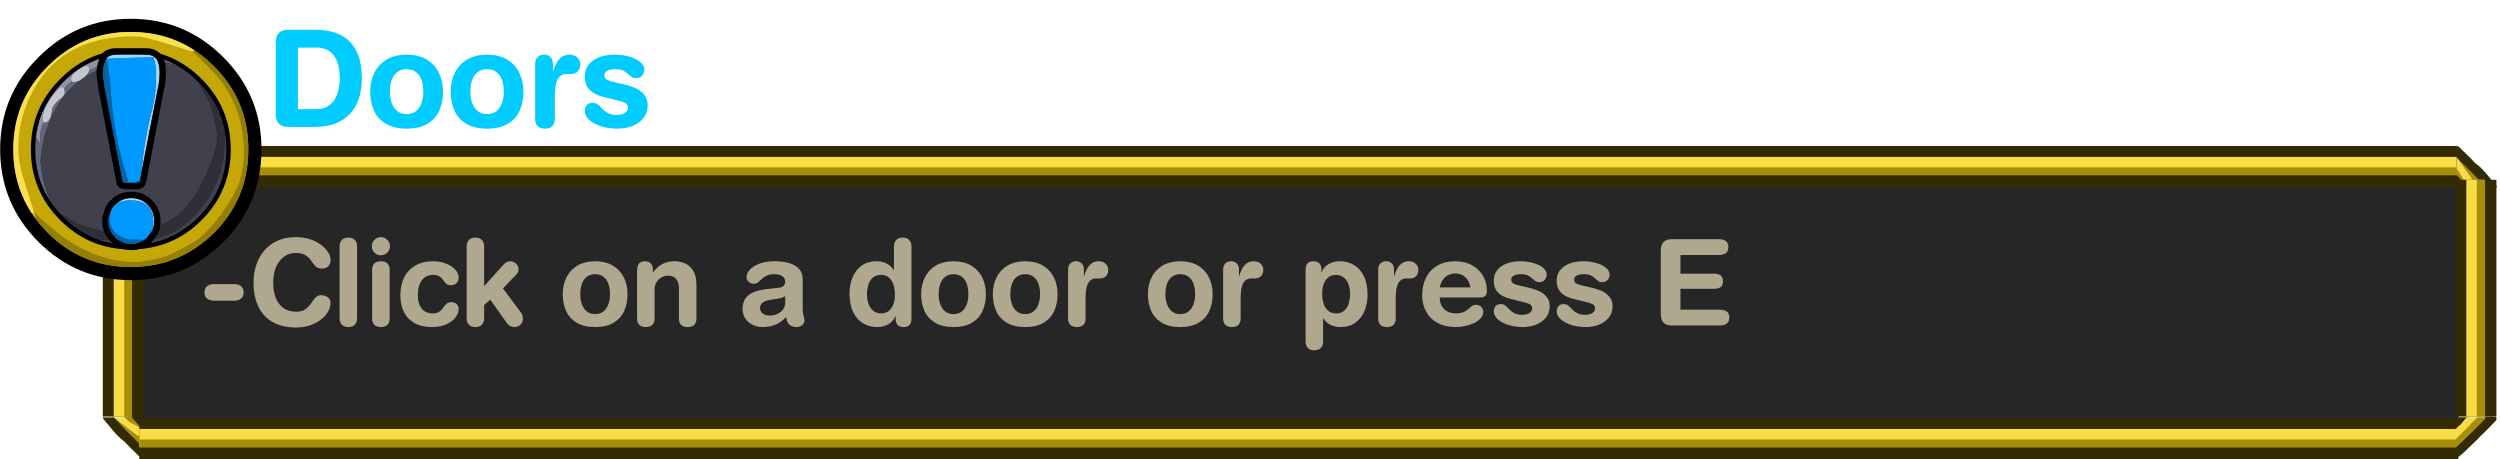 <?xml version="1.0" encoding="UTF-8" standalone="no"?>
<svg xmlns:ffdec="https://www.free-decompiler.com/flash" xmlns:xlink="http://www.w3.org/1999/xlink" ffdec:objectType="frame" height="62.75px" width="341.8px" xmlns="http://www.w3.org/2000/svg">
  <g transform="matrix(1.0, 0.0, 0.0, 1.0, 140.85, 126.4)">
    <use ffdec:characterId="965" height="42.8" transform="matrix(1.0, 0.0, 0.0, 1.0, -126.85, -106.45)" width="327.4" xlink:href="#sprite0"/>
    <clipPath id="clipPath0" transform="matrix(0.69, 0.0, 0.0, 1.0, -117.15, -84.75)">
      <use ffdec:characterId="744" height="24.0" transform="matrix(1.0, 0.0, 0.0, 1.0, 0.0, -12.0)" width="310.95" xlink:href="#shape6"/>
    </clipPath>
    <g clip-path="url(#clipPath0)">
      <use ffdec:characterId="969" height="22.85" transform="matrix(1.0, 0.0, 0.0, 1.0, -113.55, -97.3)" width="314.5" xlink:href="#sprite8"/>
    </g>
    <use ffdec:characterId="967" height="25.45" transform="matrix(1.0, 0.0, 0.0, 1.0, -104.55, -126.4)" width="267.05" xlink:href="#sprite9"/>
    <use ffdec:characterId="743" height="59.55" transform="matrix(0.6, 0.0, 0.0, 0.6, -140.83, -123.83)" width="59.55" xlink:href="#sprite10"/>
  </g>
  <defs>
    <g id="sprite0" transform="matrix(1.0, 0.0, 0.0, 1.0, 160.0, 41.4)">
      <use ffdec:characterId="724" height="128.15" transform="matrix(0.498, 0.0, 0.0, 0.269, -156.55, -37.8)" width="639.95" xlink:href="#sprite1"/>
      <use ffdec:characterId="726" height="8.7" transform="matrix(0.655, 0.0, 0.0, 0.655, -159.999, -41.411)" width="8.6" xlink:href="#sprite2"/>
      <use ffdec:characterId="728" height="8.7" transform="matrix(0.655, 0.0, 0.0, 0.655, 161.667, -41.368)" width="8.75" xlink:href="#sprite3"/>
      <use ffdec:characterId="730" height="4.5" transform="matrix(1.527, 0.0, 0.0, 1.246, -155.0, -41.395)" width="207.5" xlink:href="#sprite4"/>
      <use ffdec:characterId="732" height="8.8" transform="matrix(0.0, -0.655, 0.655, 0.0, -159.961, 1.349)" width="8.75" xlink:href="#sprite5"/>
      <use ffdec:characterId="730" height="4.5" transform="matrix(1.528, 0.0, 0.0, 1.246, -154.95, -4.195)" width="207.5" xlink:href="#sprite4"/>
      <use ffdec:characterId="730" height="4.5" transform="matrix(0.0, -0.156, 1.246, 0.0, -159.945, -4.4)" width="207.5" xlink:href="#sprite4"/>
      <use ffdec:characterId="734" height="8.85" transform="matrix(0.655, 0.0, 0.0, 0.655, 161.649, -4.399)" width="8.65" xlink:href="#sprite6"/>
      <use ffdec:characterId="730" height="4.5" transform="matrix(0.0, -0.156, 1.246, 0.0, 161.705, -4.4)" width="207.5" xlink:href="#sprite4"/>
    </g>
    <g id="sprite1" transform="matrix(1.0, 0.0, 0.0, 1.0, 0.0, 0.0)">
      <use ffdec:characterId="723" height="128.15" transform="matrix(1.0, 0.0, 0.0, 1.0, 0.0, 0.0)" width="639.95" xlink:href="#shape0"/>
    </g>
    <g id="shape0" transform="matrix(1.0, 0.0, 0.0, 1.0, 0.0, 0.0)">
      <path d="M63.5 0.0 L639.95 0.0 639.95 128.15 0.0 128.15 0.0 0.0 30.0 0.0 30.0 44.0 63.5 44.0 63.5 0.0 63.5 44.0 30.0 44.0 30.0 0.0 63.5 0.0" fill="#1b1b1b" fill-opacity="0.949" fill-rule="evenodd" stroke="none"/>
    </g>
    <g id="sprite2" transform="matrix(1.0, 0.0, 0.0, 1.0, 4.5, 4.9)">
      <use ffdec:characterId="725" height="8.7" transform="matrix(1.0, 0.0, 0.0, 1.0, -4.5, -4.9)" width="8.6" xlink:href="#shape1"/>
    </g>
    <g id="shape1" transform="matrix(1.0, 0.0, 0.0, 1.0, 4.5, 4.9)">
      <path d="M4.1 -0.4 L4.1 1.15 4.05 1.2 3.7 1.5 1.75 3.35 1.6 3.55 1.55 3.65 1.4 3.8 -0.15 3.8 0.05 3.65 0.0 3.55 1.2 2.15 1.7 1.65 1.75 1.6 2.0 1.4 2.7 0.7 2.8 0.6 3.55 -0.05 4.05 -0.4 4.05 -0.35 4.1 -0.4" fill="#a68e06" fill-rule="evenodd" stroke="none"/>
      <path d="M4.1 -2.6 L4.1 -0.4 4.05 -0.35 4.05 -0.4 3.55 -0.05 2.8 0.6 2.7 0.7 2.0 1.4 1.75 1.6 1.7 1.65 1.2 2.15 0.0 3.55 0.05 3.65 -0.15 3.8 -2.1 3.8 -2.25 3.65 -2.2 3.6 -2.15 3.55 -2.1 3.5 -2.05 3.45 1.5 -0.1 3.15 -1.65 4.1 -2.6" fill="#f8dd45" fill-rule="evenodd" stroke="none"/>
      <path d="M-2.25 3.65 L-2.35 3.8 -2.9 3.8 -2.85 3.75 -3.0 3.7 -3.7 3.7 -4.0 3.6 -4.25 3.7 -4.4 3.75 -4.5 3.75 -4.5 3.35 -4.45 3.35 -4.5 3.3 -4.35 3.1 -4.35 3.05 -2.2 0.85 -0.9 -0.4 -0.8 -0.55 Q0.1 -1.8 2.2 -3.45 L3.75 -4.75 3.8 -4.75 3.8 -4.8 3.85 -4.8 3.9 -4.85 3.9 -4.8 4.05 -4.9 4.1 -4.75 4.1 -2.6 3.15 -1.65 1.5 -0.1 -2.05 3.45 -2.1 3.5 -2.15 3.55 -2.2 3.6 -2.25 3.65 M4.1 1.15 L4.1 3.7 3.95 3.75 3.0 3.8 1.55 3.8 1.55 3.7 1.55 3.65 1.6 3.55 1.75 3.35 3.7 1.5 4.05 1.2 4.1 1.15" fill="#332c02" fill-rule="evenodd" stroke="none"/>
    </g>
    <g id="sprite3" transform="matrix(1.0, 0.0, 0.0, 1.0, 4.4, 4.3)">
      <use ffdec:characterId="727" height="8.7" transform="matrix(1.0, 0.0, 0.0, 1.0, -4.4, -4.3)" width="8.75" xlink:href="#shape2"/>
    </g>
    <g id="shape2" transform="matrix(1.0, 0.0, 0.0, 1.0, 4.4, 4.3)">
      <path d="M-4.35 0.2 L-4.35 -1.9 -4.2 -2.05 -4.15 -2.0 -4.1 -1.95 -4.1 -1.9 -4.05 -1.9 -1.95 1.05 -1.0 2.45 Q-0.25 3.25 0.35 4.3 L0.4 4.3 0.3 4.4 0.25 4.4 0.1 4.3 -1.7 4.3 -1.75 4.25 -1.85 4.25 -2.1 3.6 -2.9 2.2 -3.85 0.65 -4.25 0.2 -4.35 0.2" fill="#f8dd45" fill-rule="evenodd" stroke="none"/>
      <path d="M-4.15 -2.0 L-4.25 -2.15 -4.2 -2.2 -0.9 0.95 2.15 4.25 2.15 4.3 0.4 4.3 0.35 4.3 Q-0.25 3.25 -1.0 2.45 L-1.95 1.05 -4.05 -1.9 -4.1 -1.9 -4.1 -1.95 -4.15 -2.0 M-1.85 4.25 L-3.45 2.65 -4.1 1.95 -4.15 2.0 -4.25 2.0 -4.3 1.9 -4.35 1.6 -4.35 1.55 -4.4 0.95 -4.35 0.2 -4.25 0.2 -3.85 0.65 -2.9 2.2 -2.1 3.6 -1.85 4.25" fill="#a68e06" fill-rule="evenodd" stroke="none"/>
      <path d="M-3.9 -4.25 L-3.85 -4.3 -3.65 -4.15 -3.6 -4.15 -1.4 -2.0 -0.15 -0.7 0.0 -0.6 Q1.25 0.3 2.9 2.4 L4.2 3.95 4.2 4.0 4.25 4.0 4.25 4.05 4.3 4.1 4.25 4.1 4.35 4.25 4.2 4.3 2.05 4.3 1.1 3.35 -0.45 1.7 -4.0 -1.85 -4.05 -1.9 -4.1 -1.95 -4.15 -2.0 -4.2 -2.05 -4.35 -2.15 -4.35 -2.7 -4.3 -2.65 -4.25 -2.8 -4.25 -3.5 -4.15 -3.8 -4.25 -4.05 -4.3 -4.2 -4.3 -4.3 -3.9 -4.3 -3.9 -4.25 M-4.1 1.8 L-3.9 1.95 -2.05 3.9 -1.75 4.25 -1.7 4.3 -4.25 4.3 -4.3 4.15 Q-4.15 3.6 -4.35 3.2 L-4.35 1.75 -4.25 1.75 -4.2 1.75 -4.1 1.8" fill="#332c02" fill-rule="evenodd" stroke="none"/>
    </g>
    <g id="sprite4" transform="matrix(1.0, 0.0, 0.0, 1.0, 0.0, 1.2)">
      <use ffdec:characterId="729" height="4.5" transform="matrix(1.0, 0.0, 0.0, 1.0, 0.0, -1.2)" width="207.5" xlink:href="#shape3"/>
    </g>
    <g id="shape3" transform="matrix(1.0, 0.0, 0.0, 1.0, 0.0, 1.2)">
      <path d="M55.0 3.3 L0.0 3.3 0.0 -1.2 55.0 -1.2 55.0 3.3 55.0 -1.2 207.5 -1.2 207.5 3.3 55.0 3.3" fill="#332c02" fill-rule="evenodd" stroke="none"/>
      <path d="M55.0 0.0 L207.5 0.0 207.5 2.0 55.0 2.0 55.0 0.0 55.0 2.0 0.0 2.0 0.0 0.0 55.0 0.0" fill="#f8dd45" fill-rule="evenodd" stroke="none"/>
      <path d="M55.0 1.15 L207.5 1.15 207.5 2.0 55.0 2.0 55.0 1.15 55.0 2.0 0.0 2.0 0.0 1.15 55.0 1.15" fill="#a68e06" fill-rule="evenodd" stroke="none"/>
    </g>
    <g id="sprite5" transform="matrix(1.0, 0.0, 0.0, 1.0, 4.5, 4.9)">
      <use ffdec:characterId="731" height="8.8" transform="matrix(1.0, 0.0, 0.0, 1.0, -4.5, -4.9)" width="8.75" xlink:href="#shape4"/>
    </g>
    <g id="shape4" transform="matrix(1.0, 0.0, 0.0, 1.0, 4.5, 4.9)">
      <path d="M4.1 -2.55 L4.1 -0.35 Q3.55 0.15 2.55 1.65 1.5 3.2 1.5 3.6 L1.55 3.7 1.4 3.8 -0.45 3.8 Q0.25 2.4 1.7 0.55 L4.1 -2.55 M-1.8 3.2 L1.25 0.15 0.95 0.45 -0.75 2.1 -1.8 3.2" fill="#f8dd45" fill-rule="evenodd" stroke="none"/>
      <path d="M1.25 0.15 L3.2 -1.9 3.6 -2.2 4.05 -2.8 4.25 -2.75 4.1 -2.55 1.7 0.55 Q0.25 2.4 -0.45 3.8 L-0.5 3.9 -0.75 3.9 -2.15 3.85 -2.25 3.85 -2.3 3.8 -2.25 3.8 -2.3 3.7 -1.8 3.2 -0.75 2.1 0.95 0.45 1.25 0.15 M4.1 -0.35 L4.15 -0.4 4.2 -0.35 4.25 -0.4 4.25 -0.3 4.2 0.6 4.15 1.35 3.95 1.45 3.1 2.25 2.8 2.55 2.5 2.85 2.45 2.8 2.3 2.9 Q1.85 3.35 1.75 3.7 L1.55 3.7 1.5 3.6 Q1.5 3.2 2.55 1.65 3.55 0.15 4.1 -0.35" fill="#a68e06" fill-rule="evenodd" stroke="none"/>
      <path d="M1.55 3.65 L1.45 3.85 1.3 3.8 2.45 1.2 2.6 1.3 3.55 -0.4 3.65 -0.4 2.65 1.6 1.6 3.55 1.55 3.65 M0.55 2.75 L-0.35 3.9 -0.7 3.9 0.2 2.65 1.75 0.85 2.1 0.4 2.2 0.5 2.25 0.5 0.95 2.15 0.55 2.75" fill="#f8dd45" fill-rule="evenodd" stroke="none"/>
      <path d="M4.1 -4.75 L4.1 -2.6 3.15 -1.65 1.5 -0.1 -2.05 3.45 -2.1 3.5 -2.15 3.55 -2.2 3.6 -2.25 3.65 -2.35 3.8 -2.9 3.8 -2.85 3.75 -3.0 3.7 -3.7 3.7 -4.0 3.6 -4.25 3.7 -4.4 3.75 -4.5 3.75 -4.5 3.35 -4.45 3.35 -4.5 3.3 -4.35 3.1 -4.35 3.05 -2.2 0.85 -0.9 -0.4 -0.8 -0.55 Q0.1 -1.8 2.2 -3.45 L3.75 -4.75 3.8 -4.75 3.8 -4.8 3.85 -4.8 3.9 -4.85 3.9 -4.8 4.05 -4.9 4.1 -4.75 M1.6 3.55 L1.75 3.35 3.7 1.5 4.05 1.2 4.1 1.15 4.1 3.7 3.95 3.75 3.0 3.8 1.55 3.8 1.55 3.7 1.55 3.65 1.6 3.55" fill="#332c02" fill-rule="evenodd" stroke="none"/>
    </g>
    <g id="sprite6" transform="matrix(1.0, 0.0, 0.0, 1.0, 4.35, 4.5)">
      <use ffdec:characterId="733" height="8.85" transform="matrix(1.0, 0.0, 0.0, 1.0, -4.35, -4.5)" width="8.65" xlink:href="#shape5"/>
    </g>
    <g id="shape5" transform="matrix(1.0, 0.0, 0.0, 1.0, 4.35, 4.5)">
      <path d="M1.9 -4.35 L1.95 -4.45 2.9 -4.5 3.7 -4.45 4.15 -4.45 4.25 -4.35 4.1 -4.25 4.2 -4.3 4.3 -4.3 4.3 -3.9 4.25 -3.9 4.3 -3.85 4.15 -3.65 4.15 -3.6 2.0 -1.4 0.7 -0.15 0.6 0.0 -2.4 2.9 -3.95 4.2 -4.0 4.2 -4.0 4.25 -4.05 4.25 -4.1 4.3 -4.1 4.25 -4.25 4.35 -4.3 4.2 -4.3 2.05 -3.35 1.1 -1.7 -0.45 1.85 -4.0 1.9 -4.05 1.95 -4.1 1.9 -4.3 1.9 -4.35 M-4.3 -1.7 L-4.3 -4.25 -4.15 -4.3 -3.2 -4.35 -1.8 -4.35 -2.3 -3.85 -2.9 -3.1 -3.1 -2.85 Q-4.2 -2.05 -4.3 -1.7" fill="#332c02" fill-rule="evenodd" stroke="none"/>
      <path d="M-4.25 0.3 L-4.3 0.2 -4.3 -1.4 -4.35 -1.4 -4.3 -1.45 -4.3 -1.7 Q-4.2 -2.05 -3.1 -2.85 L-2.9 -3.1 -2.3 -3.85 -1.8 -4.35 -1.75 -4.35 -1.45 -4.45 -1.55 -4.35 0.3 -4.35 -4.25 0.3" fill="#f8dd45" fill-rule="evenodd" stroke="none"/>
      <path d="M-4.3 2.05 L-4.3 0.4 -4.25 0.3 0.3 -4.35 1.9 -4.35 1.9 -4.3 1.95 -4.1 1.9 -4.05 1.85 -4.0 -1.7 -0.45 -3.35 1.1 -4.3 2.05" fill="#a68e06" fill-rule="evenodd" stroke="none"/>
    </g>
    <g id="shape6" transform="matrix(1.0, 0.0, 0.0, 1.0, 0.0, 12.0)">
      <path d="M310.95 -12.0 L310.95 12.0 0.0 12.0 0.0 -12.0 310.95 -12.0" fill="#ff0000" fill-rule="evenodd" stroke="none"/>
    </g>
    <g id="sprite8" transform="matrix(1.0, 0.0, 0.0, 1.0, 151.5, 10.25)">
      <filter id="filter30">
        <feColorMatrix in="SourceGraphic" result="filterResult0" type="matrix" values="0 0 0 0 0.204,0 0 0 0 0.169,0 0 0 0 0.055,0 0 0 1 0"/>
        <feConvolveMatrix divisor="16.0" in="filterResult0" kernelMatrix="1 1 1 1 1 1 1 1 1 1 1 1 1 1 1 1" order="4 4" result="filterResult1"/>
        <feComposite in="SourceGraphic" in2="filterResult1" operator="over" result="filterResult2"/>
      </filter>
      <use ffdec:characterId="968" filter="url(#filter30)" height="22.85" id="am_HelpText" transform="matrix(1.0, 0.0, 0.0, 1.0, -151.5, -10.25)" width="314.5" xlink:href="#text0"/>
    </g>
    <g id="text0" transform="matrix(1.0, 0.0, 0.0, 1.0, 2.0, 2.0)">
      <g transform="matrix(1.0, 0.0, 0.0, 1.0, -2.0, -2.0)">
        <use fill="#eee2bc" fill-opacity="0.69" height="22.85" transform="matrix(0.016, 0.0, 0.0, 0.016, 0.0, 15.4)" width="314.5" xlink:href="#font_HelveticaRounded_LT_Std_Bd_-0"/>
        <use fill="#eee2bc" fill-opacity="0.69" height="22.85" transform="matrix(0.016, 0.0, 0.0, 0.016, 6.5, 15.4)" width="314.5" xlink:href="#font_HelveticaRounded_LT_Std_Bd_C0"/>
        <use fill="#eee2bc" fill-opacity="0.69" height="22.85" transform="matrix(0.016, 0.0, 0.0, 0.016, 18.05, 15.4)" width="314.5" xlink:href="#font_HelveticaRounded_LT_Std_Bd_l0"/>
        <use fill="#eee2bc" fill-opacity="0.69" height="22.85" transform="matrix(0.016, 0.0, 0.0, 0.016, 22.5, 15.4)" width="314.5" xlink:href="#font_HelveticaRounded_LT_Std_Bd_i0"/>
        <use fill="#eee2bc" fill-opacity="0.69" height="22.85" transform="matrix(0.016, 0.0, 0.0, 0.016, 26.95, 15.4)" width="314.5" xlink:href="#font_HelveticaRounded_LT_Std_Bd_c0"/>
        <use fill="#eee2bc" fill-opacity="0.69" height="22.85" transform="matrix(0.016, 0.0, 0.0, 0.016, 35.55, 15.4)" width="314.5" xlink:href="#font_HelveticaRounded_LT_Std_Bd_k0"/>
      </g>
      <g transform="matrix(1.0, 0.0, 0.0, 1.0, -2.0, -2.0)">
        <use fill="#eee2bc" fill-opacity="0.69" height="22.85" transform="matrix(0.016, 0.0, 0.0, 0.016, 49.05, 15.4)" width="314.5" xlink:href="#font_HelveticaRounded_LT_Std_Bd_o0"/>
        <use fill="#eee2bc" fill-opacity="0.69" height="22.85" transform="matrix(0.016, 0.0, 0.0, 0.016, 58.85, 15.4)" width="314.5" xlink:href="#font_HelveticaRounded_LT_Std_Bd_n0"/>
      </g>
      <g transform="matrix(1.0, 0.0, 0.0, 1.0, -2.0, -2.0)">
        <use fill="#eee2bc" fill-opacity="0.69" height="22.85" transform="matrix(0.016, 0.0, 0.0, 0.016, 73.55, 15.4)" width="314.5" xlink:href="#font_HelveticaRounded_LT_Std_Bd_a0"/>
      </g>
      <g transform="matrix(1.0, 0.0, 0.0, 1.0, -2.0, -2.0)">
        <use fill="#eee2bc" fill-opacity="0.69" height="22.85" transform="matrix(0.016, 0.0, 0.0, 0.016, 88.25, 15.4)" width="314.5" xlink:href="#font_HelveticaRounded_LT_Std_Bd_d0"/>
        <use fill="#eee2bc" fill-opacity="0.69" height="22.85" transform="matrix(0.016, 0.0, 0.0, 0.016, 98.05, 15.4)" width="314.5" xlink:href="#font_HelveticaRounded_LT_Std_Bd_o0"/>
        <use fill="#eee2bc" fill-opacity="0.69" height="22.85" transform="matrix(0.016, 0.0, 0.0, 0.016, 107.85, 15.4)" width="314.5" xlink:href="#font_HelveticaRounded_LT_Std_Bd_o0"/>
        <use fill="#eee2bc" fill-opacity="0.69" height="22.85" transform="matrix(0.016, 0.0, 0.0, 0.016, 117.65, 15.4)" width="314.5" xlink:href="#font_HelveticaRounded_LT_Std_Bd_r0"/>
      </g>
      <g transform="matrix(1.0, 0.0, 0.0, 1.0, -2.0, -2.0)">
        <use fill="#eee2bc" fill-opacity="0.69" height="22.85" transform="matrix(0.016, 0.0, 0.0, 0.016, 129.05, 15.4)" width="314.5" xlink:href="#font_HelveticaRounded_LT_Std_Bd_o0"/>
        <use fill="#eee2bc" fill-opacity="0.69" height="22.85" transform="matrix(0.016, 0.0, 0.0, 0.016, 138.85, 15.4)" width="314.5" xlink:href="#font_HelveticaRounded_LT_Std_Bd_r0"/>
      </g>
      <g transform="matrix(1.0, 0.0, 0.0, 1.0, -2.0, -2.0)">
        <use fill="#eee2bc" fill-opacity="0.69" height="22.85" transform="matrix(0.016, 0.0, 0.0, 0.016, 150.25, 15.4)" width="314.5" xlink:href="#font_HelveticaRounded_LT_Std_Bd_p0"/>
        <use fill="#eee2bc" fill-opacity="0.69" height="22.85" transform="matrix(0.016, 0.0, 0.0, 0.016, 160.05, 15.4)" width="314.5" xlink:href="#font_HelveticaRounded_LT_Std_Bd_r0"/>
        <use fill="#eee2bc" fill-opacity="0.69" height="22.85" transform="matrix(0.016, 0.0, 0.0, 0.016, 166.55, 15.4)" width="314.5" xlink:href="#font_HelveticaRounded_LT_Std_Bd_e0"/>
        <use fill="#eee2bc" fill-opacity="0.69" height="22.85" transform="matrix(0.016, 0.0, 0.0, 0.016, 176.35, 15.4)" width="314.5" xlink:href="#font_HelveticaRounded_LT_Std_Bd_s0"/>
        <use fill="#eee2bc" fill-opacity="0.69" height="22.85" transform="matrix(0.016, 0.0, 0.0, 0.016, 184.95, 15.4)" width="314.5" xlink:href="#font_HelveticaRounded_LT_Std_Bd_s0"/>
      </g>
      <g transform="matrix(1.0, 0.0, 0.0, 1.0, -2.0, -2.0)">
        <use fill="#eee2bc" fill-opacity="0.69" height="22.85" transform="matrix(0.016, 0.0, 0.0, 0.016, 198.45, 15.4)" width="314.5" xlink:href="#font_HelveticaRounded_LT_Std_Bd_E0"/>
      </g>
      <g transform="matrix(1.0, 0.0, 0.0, 1.0, -2.0, -2.0)">
        <use fill="#eee2bc" fill-opacity="0.69" height="22.85" transform="matrix(0.016, 0.0, 0.0, 0.016, 214.3, 15.4)" width="314.5" xlink:href="#font_HelveticaRounded_LT_Std_Bd_t0"/>
        <use fill="#eee2bc" fill-opacity="0.69" height="22.85" transform="matrix(0.016, 0.0, 0.0, 0.016, 220.2, 15.4)" width="314.5" xlink:href="#font_HelveticaRounded_LT_Std_Bd_o0"/>
      </g>
      <g transform="matrix(1.0, 0.0, 0.0, 1.0, -2.0, -2.0)">
        <use fill="#eee2bc" fill-opacity="0.69" height="22.85" transform="matrix(0.016, 0.0, 0.0, 0.016, 234.9, 15.4)" width="314.5" xlink:href="#font_HelveticaRounded_LT_Std_Bd_E0"/>
        <use fill="#eee2bc" fill-opacity="0.69" height="22.85" transform="matrix(0.016, 0.0, 0.0, 0.016, 245.85, 15.4)" width="314.5" xlink:href="#font_HelveticaRounded_LT_Std_Bd_n0"/>
        <use fill="#eee2bc" fill-opacity="0.69" height="22.85" transform="matrix(0.016, 0.0, 0.0, 0.016, 255.65, 15.4)" width="314.5" xlink:href="#font_HelveticaRounded_LT_Std_Bd_t0"/>
        <use fill="#eee2bc" fill-opacity="0.69" height="22.85" transform="matrix(0.016, 0.0, 0.0, 0.016, 261.55, 15.4)" width="314.5" xlink:href="#font_HelveticaRounded_LT_Std_Bd_e0"/>
        <use fill="#eee2bc" fill-opacity="0.69" height="22.85" transform="matrix(0.016, 0.0, 0.0, 0.016, 271.35, 15.4)" width="314.5" xlink:href="#font_HelveticaRounded_LT_Std_Bd_r0"/>
      </g>
      <g transform="matrix(1.0, 0.0, 0.0, 1.0, -2.0, -2.0)">
        <use fill="#eee2bc" fill-opacity="0.69" height="22.85" transform="matrix(0.016, 0.0, 0.0, 0.016, 282.75, 15.4)" width="314.5" xlink:href="#font_HelveticaRounded_LT_Std_Bd_i0"/>
        <use fill="#eee2bc" fill-opacity="0.69" height="22.85" transform="matrix(0.016, 0.0, 0.0, 0.016, 287.2, 15.4)" width="314.5" xlink:href="#font_HelveticaRounded_LT_Std_Bd_t0"/>
      </g>
    </g>
    <g id="font_HelveticaRounded_LT_Std_Bd_-0">
      <path d="M124.0 -353.5 L293.0 -353.5 Q328.5 -354.0 351.5 -337.5 375.0 -321.5 376.0 -283.0 375.0 -244.0 351.5 -228.0 328.5 -211.5 293.0 -212.0 L124.0 -212.0 Q88.5 -211.5 65.5 -228.0 42.0 -244.0 41.0 -283.0 42.0 -321.5 65.5 -337.5 88.5 -354.0 124.0 -353.5" fill-rule="evenodd" stroke="none"/>
    </g>
    <g id="font_HelveticaRounded_LT_Std_Bd_C0">
      <path d="M54.0 -369.0 Q54.0 -447.5 77.0 -517.0 100.0 -586.5 145.0 -640.0 190.5 -693.5 258.0 -724.0 325.5 -754.5 414.5 -755.0 486.5 -754.5 542.5 -735.0 598.0 -715.5 635.5 -685.5 673.5 -655.5 693.0 -623.0 712.5 -590.0 712.5 -562.5 712.5 -527.0 693.5 -507.0 674.5 -487.0 636.5 -486.5 601.5 -487.5 582.5 -507.5 563.5 -527.5 546.5 -553.5 530.0 -579.5 500.5 -599.0 471.0 -619.0 414.5 -620.0 361.0 -620.0 317.5 -590.5 274.5 -561.0 248.5 -505.0 222.5 -449.0 222.0 -369.0 221.5 -300.5 241.0 -244.0 260.5 -187.0 304.5 -153.0 348.5 -118.5 420.5 -117.5 469.5 -118.5 498.0 -139.5 526.0 -160.5 545.0 -188.0 563.5 -216.0 582.0 -237.0 601.0 -258.0 630.5 -259.0 651.5 -259.0 670.0 -251.5 688.5 -244.0 700.5 -229.5 712.0 -215.0 712.5 -194.5 711.5 -140.0 673.0 -92.0 634.5 -44.0 568.5 -14.0 503.0 16.5 420.5 17.5 305.0 17.5 223.0 -26.0 141.5 -69.5 98.0 -155.5 54.5 -241.5 54.0 -369.0" fill-rule="evenodd" stroke="none"/>
    </g>
    <g id="font_HelveticaRounded_LT_Std_Bd_l0">
      <path d="M67.5 -61.5 L67.5 -676.0 Q68.0 -713.0 88.0 -732.0 108.0 -751.0 142.5 -751.0 176.5 -751.0 196.5 -732.0 216.5 -713.0 217.0 -676.0 L217.0 -61.5 Q216.5 -24.5 196.5 -5.5 176.5 13.5 142.5 13.5 108.0 13.5 88.0 -5.5 68.0 -24.5 67.5 -61.5" fill-rule="evenodd" stroke="none"/>
    </g>
    <g id="font_HelveticaRounded_LT_Std_Bd_i0">
      <path d="M64.5 -677.5 Q65.5 -710.5 87.5 -732.0 109.0 -754.0 142.0 -755.0 175.5 -754.0 197.0 -732.0 219.0 -710.5 220.0 -677.5 219.0 -644.0 197.0 -622.5 175.5 -600.5 142.0 -599.5 109.0 -600.5 87.5 -622.5 65.5 -644.0 64.5 -677.5 M67.5 -61.5 L67.5 -474.0 Q66.5 -505.0 83.0 -526.5 99.5 -548.0 142.5 -549.0 185.0 -548.0 201.5 -526.5 218.0 -505.0 217.0 -474.0 L217.0 -61.5 Q218.0 -30.5 201.5 -9.0 185.0 12.5 142.5 13.5 99.5 12.5 83.0 -9.0 66.5 -30.5 67.5 -61.5" fill-rule="evenodd" stroke="none"/>
    </g>
    <g id="font_HelveticaRounded_LT_Std_Bd_c0">
      <path d="M30.5 -257.0 Q30.5 -344.0 62.5 -409.5 94.5 -475.0 157.0 -511.5 219.5 -548.5 311.0 -549.0 374.0 -548.5 423.0 -528.0 472.0 -508.0 500.5 -476.0 528.5 -444.5 529.0 -409.0 528.5 -376.5 508.5 -360.5 488.5 -344.0 459.5 -344.0 434.0 -345.0 421.0 -358.0 408.0 -371.0 397.0 -388.5 386.0 -405.5 366.0 -418.5 346.5 -432.0 307.0 -432.5 277.0 -433.0 248.0 -417.0 219.0 -401.0 200.0 -362.5 180.5 -324.0 180.0 -257.0 180.0 -186.0 212.0 -145.0 244.5 -104.0 306.0 -103.0 344.0 -103.5 364.0 -118.0 384.0 -132.5 396.0 -151.0 408.0 -170.0 423.0 -184.5 438.0 -198.5 466.5 -199.5 495.5 -198.5 512.0 -182.0 529.0 -165.0 529.0 -142.0 529.0 -108.0 504.5 -72.5 479.5 -37.0 429.0 -12.5 378.5 12.5 302.0 13.5 210.0 13.0 149.5 -21.5 89.5 -56.5 60.0 -117.0 30.5 -178.0 30.5 -257.0" fill-rule="evenodd" stroke="none"/>
    </g>
    <g id="font_HelveticaRounded_LT_Std_Bd_k0">
      <path d="M59.5 -61.5 L59.5 -676.0 Q60.0 -713.0 80.0 -732.0 100.0 -751.0 134.5 -751.0 168.5 -751.0 188.5 -732.0 208.5 -713.0 209.0 -676.0 L209.0 -336.0 375.0 -520.5 Q386.5 -533.0 401.0 -541.0 415.5 -548.5 432.0 -549.0 459.0 -548.5 480.0 -529.5 501.5 -510.5 503.0 -481.5 502.5 -462.0 496.5 -452.0 490.5 -442.0 480.5 -432.0 L369.5 -316.5 525.5 -107.5 Q529.5 -102.0 535.0 -90.0 540.5 -77.5 540.5 -59.5 540.0 -30.0 520.5 -8.5 500.5 12.5 470.0 13.5 442.5 13.0 426.5 2.0 410.5 -8.5 402.5 -21.5 L261.0 -221.0 209.0 -175.0 209.0 -61.5 Q208.5 -24.5 188.5 -5.5 168.5 13.5 134.5 13.5 100.0 13.5 80.0 -5.5 60.0 -24.5 59.5 -61.5" fill-rule="evenodd" stroke="none"/>
    </g>
    <g id="font_HelveticaRounded_LT_Std_Bd_o0">
      <path d="M37.0 -268.5 Q37.0 -348.0 68.5 -411.0 100.0 -474.5 161.5 -511.5 223.5 -548.0 313.5 -549.0 403.5 -548.0 465.5 -511.5 527.0 -474.5 558.5 -411.0 590.0 -348.0 590.0 -268.5 590.5 -192.5 563.5 -128.5 536.5 -65.0 476.0 -26.5 415.0 12.5 313.5 13.5 212.0 12.5 151.0 -26.5 90.5 -65.0 63.5 -128.5 36.5 -192.5 37.0 -268.5 M186.5 -268.5 Q186.5 -222.0 199.5 -183.5 213.0 -144.5 241.0 -121.0 269.0 -97.5 313.5 -97.0 358.0 -97.5 386.0 -121.0 414.0 -144.5 427.5 -183.5 440.5 -222.0 440.5 -268.5 440.5 -317.5 427.0 -355.5 413.5 -394.0 385.0 -416.0 357.0 -438.0 313.5 -438.5 270.0 -438.0 242.0 -416.0 213.5 -394.0 200.0 -355.5 186.5 -317.5 186.5 -268.5" fill-rule="evenodd" stroke="none"/>
    </g>
    <g id="font_HelveticaRounded_LT_Std_Bd_n0">
      <path d="M59.5 -61.5 L59.5 -474.0 Q59.5 -508.5 75.5 -528.5 92.0 -548.5 127.0 -549.0 162.0 -548.5 178.5 -528.5 195.0 -508.5 194.5 -474.0 L194.5 -454.5 196.5 -454.5 Q227.5 -497.0 271.0 -522.5 315.0 -548.0 378.0 -549.0 424.0 -549.5 467.0 -531.5 510.0 -514.0 537.5 -470.5 565.5 -427.5 566.5 -352.5 L566.5 -61.5 Q567.5 -30.5 551.0 -9.0 534.5 12.5 492.0 13.5 449.0 12.5 432.5 -9.0 416.0 -30.5 417.0 -61.5 L417.0 -322.5 Q417.0 -368.5 394.0 -397.0 371.0 -425.5 322.5 -426.0 296.0 -426.0 270.0 -412.0 244.0 -398.5 227.0 -372.0 209.5 -345.5 209.0 -308.0 L209.0 -61.5 Q210.0 -30.5 193.5 -9.0 177.0 12.5 134.5 13.5 91.5 12.5 75.0 -9.0 58.5 -30.5 59.5 -61.5" fill-rule="evenodd" stroke="none"/>
    </g>
    <g id="font_HelveticaRounded_LT_Std_Bd_a0">
      <path d="M406.5 -193.5 L406.5 -252.0 Q393.5 -241.0 374.5 -236.0 356.0 -230.5 342.0 -228.5 L287.5 -220.5 Q240.5 -214.0 216.0 -197.0 191.5 -180.0 191.5 -146.5 192.0 -120.5 213.5 -103.0 235.5 -85.5 274.5 -85.0 315.5 -85.5 345.0 -101.0 374.5 -116.0 390.5 -141.0 406.5 -165.5 406.5 -193.5 M556.0 -395.5 L556.0 -144.5 Q556.5 -113.5 560.0 -96.0 563.5 -78.0 567.5 -66.5 571.0 -55.0 571.5 -44.0 570.5 -18.0 551.0 -2.5 531.5 13.0 504.0 13.5 456.0 12.5 436.5 -13.0 416.5 -38.0 415.5 -73.5 372.0 -26.0 321.0 -6.0 270.0 14.0 211.0 13.5 167.5 13.0 129.5 -5.0 91.0 -23.5 67.0 -58.0 43.0 -92.0 42.0 -139.5 42.5 -200.5 70.5 -236.0 98.5 -271.5 146.0 -288.5 193.0 -305.5 251.0 -311.5 L342.0 -321.5 Q369.5 -323.5 387.5 -334.5 406.0 -345.5 406.5 -377.0 405.5 -409.0 378.0 -424.0 351.0 -438.5 312.5 -438.5 271.5 -438.0 247.0 -425.5 222.5 -413.5 206.5 -397.5 190.5 -381.5 176.0 -369.5 161.0 -357.0 139.5 -356.5 110.5 -357.0 93.5 -373.5 76.0 -390.0 76.0 -414.0 76.0 -444.5 103.5 -475.5 130.5 -506.0 183.5 -527.0 236.5 -548.0 313.5 -549.0 385.5 -549.0 440.0 -533.0 494.5 -517.0 525.0 -483.0 555.5 -449.0 556.0 -395.5" fill-rule="evenodd" stroke="none"/>
    </g>
    <g id="font_HelveticaRounded_LT_Std_Bd_d0">
      <path d="M186.5 -266.0 Q186.5 -221.5 199.5 -185.0 212.5 -148.5 239.0 -126.5 265.5 -104.5 305.5 -103.0 348.5 -103.5 375.0 -126.5 401.5 -149.0 413.5 -186.0 425.5 -223.0 425.0 -266.0 425.5 -305.5 414.5 -344.0 403.5 -382.0 377.0 -407.0 350.5 -432.0 305.5 -432.5 258.0 -431.5 232.0 -405.0 206.0 -378.5 196.0 -340.5 186.0 -302.5 186.5 -266.0 M566.5 -676.0 L566.5 -57.0 Q566.5 -22.5 550.0 -4.5 533.5 13.5 499.0 13.5 466.0 13.5 448.5 -4.5 431.5 -22.5 431.5 -57.0 L431.5 -80.5 429.5 -80.5 Q410.0 -33.0 368.5 -10.0 327.0 13.5 271.5 13.5 208.0 13.5 155.0 -17.5 102.0 -48.0 70.0 -111.5 38.0 -174.5 37.0 -271.5 37.0 -344.5 61.5 -407.0 86.5 -470.0 137.5 -509.0 188.5 -548.0 267.5 -549.0 317.5 -548.5 355.0 -529.0 392.5 -509.5 415.0 -473.5 L417.0 -473.5 417.0 -676.0 Q417.5 -713.0 437.5 -732.0 457.5 -751.0 492.0 -751.0 526.0 -751.0 546.0 -732.0 566.0 -713.0 566.5 -676.0" fill-rule="evenodd" stroke="none"/>
    </g>
    <g id="font_HelveticaRounded_LT_Std_Bd_r0">
      <path d="M67.5 -61.5 L67.5 -479.5 Q68.0 -513.5 87.0 -531.0 106.0 -549.0 135.0 -549.0 164.0 -549.0 183.0 -531.0 202.0 -513.5 202.5 -479.5 L202.5 -422.0 204.5 -422.0 Q213.0 -454.0 228.5 -482.5 243.5 -511.5 268.0 -530.0 292.5 -548.5 328.5 -549.0 364.5 -548.5 387.0 -528.5 410.0 -508.5 410.5 -476.5 409.5 -435.5 387.5 -418.0 365.5 -401.0 337.0 -401.5 L310.0 -401.5 Q264.5 -403.0 241.0 -365.0 217.0 -327.5 217.0 -235.5 L217.0 -61.5 Q218.0 -30.5 201.5 -9.0 185.0 12.5 142.5 13.5 99.5 12.5 83.0 -9.0 66.5 -30.5 67.5 -61.5" fill-rule="evenodd" stroke="none"/>
    </g>
    <g id="font_HelveticaRounded_LT_Std_Bd_p0">
      <path d="M439.5 -269.5 Q439.5 -314.0 426.5 -350.5 413.5 -387.0 387.0 -409.0 360.5 -431.0 320.5 -432.5 277.5 -432.0 251.0 -409.0 224.5 -386.5 212.5 -349.5 200.5 -312.5 201.0 -269.5 200.5 -230.0 211.5 -191.5 222.5 -153.5 249.0 -128.5 275.5 -103.5 320.5 -103.0 368.0 -104.0 394.0 -130.5 420.0 -157.0 430.0 -195.0 440.0 -233.0 439.5 -269.5 M59.5 137.5 L59.5 -478.5 Q59.5 -513.0 76.0 -531.0 92.5 -549.0 127.0 -549.0 160.0 -549.0 177.5 -531.0 194.5 -513.0 194.5 -478.5 L194.5 -455.0 196.5 -455.0 Q216.0 -502.5 257.5 -525.5 299.0 -549.0 354.5 -549.0 418.0 -549.0 471.0 -518.0 524.0 -487.5 556.0 -424.0 588.0 -361.0 589.0 -264.0 589.0 -191.0 564.5 -128.5 539.5 -65.5 488.5 -26.5 437.5 12.5 358.5 13.5 307.0 13.0 269.5 -6.5 232.0 -26.0 211.0 -62.0 L209.0 -62.0 209.0 137.5 Q208.5 174.0 188.5 193.0 168.5 212.0 134.5 212.0 100.0 212.0 80.0 193.0 60.0 174.0 59.5 137.5" fill-rule="evenodd" stroke="none"/>
    </g>
    <g id="font_HelveticaRounded_LT_Std_Bd_e0">
      <path d="M186.5 -325.5 L448.5 -325.5 Q441.5 -378.0 407.5 -411.0 373.5 -443.5 322.5 -444.5 266.5 -444.0 232.5 -412.5 198.5 -380.5 186.5 -325.5 M524.5 -239.5 L186.5 -239.5 Q187.0 -179.0 223.0 -141.5 259.0 -104.0 324.5 -103.0 366.0 -103.5 390.5 -114.5 415.0 -125.5 431.0 -140.0 446.5 -154.5 461.0 -165.5 476.0 -176.5 497.5 -177.0 525.0 -176.0 542.0 -158.0 558.5 -140.0 559.0 -118.5 558.5 -84.5 535.0 -60.0 512.0 -35.0 475.5 -18.5 439.5 -2.5 399.5 5.5 359.5 13.5 324.5 13.5 246.5 13.0 191.5 -10.5 136.5 -34.0 102.5 -73.5 68.5 -112.5 52.5 -160.5 37.0 -208.5 37.0 -258.0 37.5 -345.5 71.0 -411.0 104.5 -476.0 167.5 -512.0 230.5 -548.5 319.5 -549.0 406.0 -548.0 466.0 -513.0 526.5 -478.0 558.0 -422.0 589.5 -366.5 590.0 -304.0 590.5 -266.5 576.0 -252.5 561.5 -239.0 524.5 -239.5" fill-rule="evenodd" stroke="none"/>
    </g>
    <g id="font_HelveticaRounded_LT_Std_Bd_s0">
      <path d="M36.0 -382.0 Q36.5 -427.5 56.5 -459.5 76.5 -491.5 109.5 -511.0 142.0 -531.0 181.5 -540.0 221.0 -549.0 260.0 -549.0 318.0 -549.0 370.0 -535.0 421.5 -521.0 454.5 -495.5 487.5 -470.0 488.5 -435.5 488.0 -408.5 471.5 -389.5 455.5 -370.5 426.0 -370.0 404.5 -370.5 390.5 -380.5 376.0 -391.0 362.0 -404.0 348.0 -417.5 327.0 -428.0 306.0 -438.0 271.5 -438.5 232.0 -438.5 209.0 -427.5 186.0 -416.0 185.5 -392.5 186.0 -367.0 208.0 -356.5 230.0 -346.0 265.5 -339.0 L327.5 -324.5 Q371.5 -315.5 413.5 -298.0 456.0 -280.0 484.5 -248.5 513.0 -216.5 514.0 -165.0 513.0 -104.0 479.5 -64.5 445.5 -25.0 393.5 -5.5 341.0 13.5 283.5 13.5 215.5 13.0 159.5 -5.0 103.5 -23.0 70.0 -53.0 37.0 -83.5 36.0 -120.5 36.0 -146.0 50.5 -164.5 65.0 -182.5 96.5 -183.0 120.0 -182.5 136.5 -169.0 153.0 -155.0 169.5 -137.0 186.5 -119.0 211.5 -105.5 237.0 -91.5 277.5 -91.0 318.0 -91.5 341.0 -106.5 364.0 -121.5 364.5 -145.5 364.0 -172.5 341.5 -183.0 319.0 -194.0 278.5 -202.5 L190.5 -224.5 Q146.5 -234.5 112.0 -252.5 77.0 -270.5 57.0 -301.5 36.5 -332.5 36.0 -382.0" fill-rule="evenodd" stroke="none"/>
    </g>
    <g id="font_HelveticaRounded_LT_Std_Bd_E0">
      <path d="M82.0 -98.0 L82.0 -639.5 Q82.5 -694.5 109.0 -716.5 135.0 -738.5 180.5 -737.5 L574.5 -737.5 Q612.0 -738.0 635.5 -723.5 659.0 -709.0 659.5 -670.0 659.0 -631.0 635.5 -616.5 612.0 -602.0 574.5 -602.5 L250.0 -602.5 250.0 -442.5 534.5 -442.5 Q568.5 -443.5 590.5 -430.0 612.5 -416.5 613.5 -378.0 612.5 -339.5 590.5 -326.0 568.5 -312.5 534.5 -313.5 L250.0 -313.5 250.0 -135.0 583.0 -135.0 Q620.5 -135.5 643.5 -121.0 667.0 -106.5 668.0 -67.5 667.0 -28.5 643.5 -14.0 620.5 0.5 583.0 0.0 L180.5 0.0 Q135.0 1.0 109.0 -21.0 82.5 -43.0 82.0 -98.0" fill-rule="evenodd" stroke="none"/>
    </g>
    <g id="font_HelveticaRounded_LT_Std_Bd_t0">
      <path d="M98.5 -119.5 L98.5 -437.0 73.0 -437.0 Q41.5 -437.0 27.5 -449.5 13.5 -461.5 13.5 -486.5 13.5 -511.0 27.5 -523.0 41.5 -535.5 73.0 -535.5 L98.5 -535.5 98.5 -626.5 Q99.0 -663.5 119.0 -682.5 139.0 -701.0 173.5 -701.5 207.5 -701.0 227.5 -682.5 247.5 -663.5 248.0 -626.5 L248.0 -535.5 293.0 -535.5 Q326.0 -535.5 343.5 -524.5 360.5 -513.0 360.5 -486.5 360.5 -459.5 343.5 -448.0 326.0 -437.0 293.0 -437.0 L248.0 -437.0 248.0 -138.0 Q248.0 -121.0 257.5 -112.0 267.0 -103.0 287.0 -103.0 L308.5 -103.0 Q333.0 -103.0 347.0 -90.0 360.5 -77.0 360.5 -53.0 360.5 -20.5 333.0 -3.5 306.0 13.5 252.0 13.5 171.5 13.5 134.5 -20.0 98.0 -53.5 98.5 -119.5" fill-rule="evenodd" stroke="none"/>
    </g>
    <g id="sprite9" transform="matrix(1.0, 0.0, 0.0, 1.0, 0.0, 0.0)">
      <filter id="filter36">
        <feColorMatrix in="SourceGraphic" result="filterResult3" type="matrix" values="0 0 0 0 0.0,0 0 0 0 0.176,0 0 0 0 0.216,0 0 0 1 0"/>
        <feConvolveMatrix divisor="16.0" in="filterResult3" kernelMatrix="1 1 1 1 1 1 1 1 1 1 1 1 1 1 1 1" order="4 4" result="filterResult4"/>
        <feComposite in="SourceGraphic" in2="filterResult4" operator="over" result="filterResult5"/>
      </filter>
      <use ffdec:characterId="966" filter="url(#filter36)" height="25.45" transform="matrix(1.0, 0.0, 0.0, 1.0, 0.0, 0.0)" width="267.05" xlink:href="#text1"/>
    </g>
    <g id="text1" transform="matrix(1.0, 0.0, 0.0, 1.0, 2.0, 2.0)">
      <g transform="matrix(1.0, 0.0, 0.0, 1.0, -2.0, -2.0)">
        <use fill="#00ccff" height="25.45" transform="matrix(0.018, 0.0, 0.0, 0.018, 0.0, 17.35)" width="267.05" xlink:href="#font_HelveticaRounded_LT_Std_Bd_D0"/>
        <use fill="#00ccff" height="25.45" transform="matrix(0.018, 0.0, 0.0, 0.018, 13.65, 17.35)" width="267.05" xlink:href="#font_HelveticaRounded_LT_Std_Bd_o0"/>
        <use fill="#00ccff" height="25.45" transform="matrix(0.018, 0.0, 0.0, 0.018, 24.65, 17.35)" width="267.05" xlink:href="#font_HelveticaRounded_LT_Std_Bd_o0"/>
        <use fill="#00ccff" height="25.45" transform="matrix(0.018, 0.0, 0.0, 0.018, 35.65, 17.35)" width="267.05" xlink:href="#font_HelveticaRounded_LT_Std_Bd_r0"/>
        <use fill="#00ccff" height="25.45" transform="matrix(0.018, 0.0, 0.0, 0.018, 43.0, 17.35)" width="267.05" xlink:href="#font_HelveticaRounded_LT_Std_Bd_s0"/>
      </g>
    </g>
    <g id="font_HelveticaRounded_LT_Std_Bd_D0">
      <path d="M246.0 -602.5 L246.0 -135.0 387.0 -135.0 Q453.5 -136.0 492.5 -170.5 531.5 -204.5 548.0 -257.5 564.5 -310.5 564.0 -369.0 564.5 -479.0 521.0 -540.0 477.5 -601.5 386.0 -602.5 L246.0 -602.5 M78.0 -98.0 L78.0 -639.5 Q78.5 -694.5 105.0 -716.5 131.0 -738.5 176.5 -737.5 L381.0 -737.5 Q450.0 -738.0 513.0 -720.5 576.0 -703.0 625.0 -661.5 674.5 -620.0 703.0 -548.5 731.5 -476.5 732.0 -369.0 731.0 -192.5 639.0 -96.5 547.0 -1.0 378.0 0.0 L176.5 0.0 Q131.0 1.0 105.0 -21.0 78.5 -43.0 78.0 -98.0" fill-rule="evenodd" stroke="none"/>
    </g>
    <g id="sprite10" transform="matrix(1.0, 0.0, 0.0, 1.0, 29.8, 29.8)">
      <use ffdec:characterId="738" height="59.55" transform="matrix(1.0, 0.0, 0.0, 1.0, -29.8, -29.8)" width="59.55" xlink:href="#shape7"/>
      <use ffdec:characterId="740" height="57.55" transform="matrix(1.0, 0.0, 0.0, 1.0, -28.8, -28.8)" width="57.55" xlink:href="#sprite11"/>
      <use ffdec:characterId="742" height="46.0" transform="matrix(1.0, 0.0, 0.0, 1.0, -7.85, -23.1)" width="15.85" xlink:href="#sprite12"/>
    </g>
    <g id="shape7" transform="matrix(1.0, 0.0, 0.0, 1.0, 29.8, 29.8)">
      <path d="M29.75 -0.05 Q29.75 12.3 21.1 21.05 L21.05 21.1 Q12.3 29.75 -0.05 29.75 -12.35 29.75 -21.05 21.05 -29.8 12.3 -29.8 -0.05 -29.8 -12.35 -21.05 -21.05 -12.35 -29.8 -0.05 -29.8 12.3 -29.8 21.05 -21.05 29.75 -12.35 29.75 -0.05" fill="#000000" fill-rule="evenodd" stroke="none"/>
    </g>
    <g id="sprite11" transform="matrix(1.0, 0.0, 0.0, 1.0, 2.0, 2.0)">
      <use ffdec:characterId="739" height="57.55" transform="matrix(1.0, 0.0, 0.0, 1.0, -2.0, -2.0)" width="57.55" xlink:href="#shape8"/>
    </g>
    <g id="shape8" transform="matrix(1.0, 0.0, 0.0, 1.0, 2.0, 2.0)">
      <path d="M47.2 47.15 L47.15 47.2 Q38.7 55.55 26.75 55.55 14.85 55.55 6.45 47.15 -2.0 38.7 -2.0 26.75 -2.0 14.85 6.45 6.45 14.85 -2.0 26.75 -2.0 38.7 -2.0 47.15 6.45 55.55 14.85 55.55 26.75 55.55 38.7 47.2 47.15" fill="#000000" fill-rule="evenodd" stroke="none"/>
      <path d="M41.2 8.0 L41.7 8.15 42.35 8.65 41.95 8.75 41.65 8.45 41.2 8.0 M46.7 12.25 Q47.65 13.3 47.7 14.05 L47.6 14.15 47.35 13.95 46.7 12.25 M11.5 45.25 L11.4 45.35 10.8 45.5 Q9.55 45.5 8.45 43.2 L11.5 45.25" fill="#9192a4" fill-rule="evenodd" stroke="none"/>
      <path d="M42.35 8.65 Q44.4 8.2 45.8 10.4 L46.7 12.25 47.35 13.95 47.9 15.7 Q48.75 17.45 49.3 20.55 L49.75 25.5 Q49.75 27.4 49.35 29.9 L48.9 32.35 Q48.05 36.4 47.05 38.2 45.1 41.7 41.55 45.0 36.1 50.05 30.6 50.05 L29.35 50.0 28.3 50.25 25.45 50.65 Q23.05 50.65 21.55 49.85 20.55 49.35 20.4 48.9 16.85 48.1 13.05 46.1 L11.5 45.25 8.45 43.2 Q7.3 42.2 7.3 41.45 L7.35 41.1 5.45 39.7 5.55 39.1 5.8 39.0 6.3 38.9 6.6 38.95 7.95 39.75 Q8.4 39.6 9.1 40.05 L9.15 40.05 10.95 41.5 12.9 42.65 14.4 43.65 17.45 44.6 Q21.15 45.8 25.3 45.8 31.6 45.8 36.3 42.6 40.25 39.9 42.75 35.05 46.55 27.35 46.55 23.35 L45.8 19.55 44.85 16.3 42.45 11.9 42.45 11.85 39.75 8.55 38.95 7.1 Q38.95 5.7 41.15 7.95 L41.2 8.0 41.65 8.45 41.95 8.75 42.35 8.65 M47.85 19.8 L48.1 22.65 48.1 26.0 Q47.95 31.05 45.65 35.7 43.45 40.05 39.65 43.35 36.4 46.05 32.35 47.15 27.8 48.45 23.0 47.2 L19.05 47.4 Q20.1 48.1 20.95 48.2 26.45 49.65 32.2 48.35 36.6 47.25 40.2 44.25 43.85 41.2 46.15 37.15 48.15 33.55 48.7 29.55 49.4 24.4 47.85 19.8" fill="#2f3037" fill-rule="evenodd" stroke="none"/>
      <path d="M39.75 8.55 L42.45 11.85 42.45 11.9 44.85 16.3 45.8 19.55 46.55 23.35 Q46.55 27.35 42.75 35.05 40.25 39.9 36.3 42.6 31.6 45.8 25.3 45.8 21.15 45.8 17.45 44.6 L14.4 43.65 12.9 42.65 10.95 41.5 9.15 40.05 9.1 40.05 8.8 39.35 Q6.55 34.5 6.2 29.5 6.6 23.55 9.05 18.6 11.35 13.95 15.1 11.1 L16.0 10.45 16.15 10.35 Q21.9 6.5 30.8 6.5 33.6 6.5 37.2 7.6 L38.4 7.95 Q39.1 8.2 39.75 8.55 M47.85 19.8 Q49.4 24.4 48.7 29.55 48.15 33.55 46.15 37.15 43.85 41.2 40.2 44.25 36.6 47.25 32.2 48.35 26.45 49.65 20.95 48.2 20.1 48.1 19.05 47.4 L23.0 47.2 Q27.8 48.45 32.35 47.15 36.4 46.05 39.65 43.35 43.45 40.05 45.65 35.7 47.95 31.05 48.1 26.0 L48.1 22.65 47.85 19.8" fill="#40414d" fill-rule="evenodd" stroke="none"/>
      <path d="M42.35 8.65 L41.7 8.15 41.2 8.0 41.15 7.95 41.15 7.85 Q41.15 6.55 35.75 5.0 30.25 3.4 26.6 3.85 L24.45 4.1 Q20.15 4.5 16.45 6.45 10.5 9.2 7.25 14.85 L6.35 16.6 Q4.5 20.25 4.1 24.55 3.8 26.8 3.8 29.25 3.8 32.05 5.9 37.3 L6.6 38.95 6.3 38.9 5.8 39.0 5.55 39.1 5.45 39.7 7.35 41.1 7.3 41.45 Q7.3 42.2 8.45 43.2 9.55 45.5 10.8 45.5 L11.4 45.35 11.5 45.25 13.05 46.1 Q16.85 48.1 20.4 48.9 20.55 49.35 21.55 49.85 23.05 50.65 25.45 50.65 L28.3 50.25 29.35 50.0 30.6 50.05 Q36.1 50.05 41.55 45.0 45.1 41.7 47.05 38.2 48.05 36.4 48.9 32.35 L49.35 29.9 Q49.75 27.4 49.75 25.5 L49.3 20.55 Q48.75 17.45 47.9 15.7 L47.35 13.95 47.6 14.15 47.7 14.05 Q47.65 13.3 46.7 12.25 L45.8 10.4 Q44.4 8.2 42.35 8.65 M49.05 40.05 Q48.6 39.95 45.85 42.65 L41.5 47.15 Q40.15 48.5 35.55 49.9 L26.35 52.55 26.4 52.65 Q26.65 53.0 27.7 53.0 L28.75 53.0 29.25 53.0 Q33.65 53.0 38.7 50.1 40.7 48.95 42.7 47.4 47.9 43.3 49.1 40.4 L49.05 40.05 M53.55 26.75 Q53.55 37.9 45.75 45.75 37.9 53.55 26.75 53.55 15.65 53.55 7.85 45.75 0.0 37.9 0.0 26.75 0.0 15.65 7.85 7.85 15.65 0.0 26.75 0.0 37.9 0.0 45.75 7.85 53.55 15.65 53.55 26.75" fill="#c5a807" fill-rule="evenodd" stroke="none"/>
      <path d="M6.6 38.95 L5.9 37.3 Q3.8 32.05 3.8 29.25 3.8 26.8 4.1 24.55 4.5 20.25 6.35 16.6 L7.25 14.85 Q10.5 9.2 16.45 6.45 20.15 4.5 24.45 4.1 L26.6 3.85 Q30.25 3.4 35.75 5.0 41.15 6.55 41.15 7.85 L41.15 7.95 Q38.95 5.7 38.95 7.1 L39.75 8.55 Q39.1 8.2 38.4 7.95 L37.2 7.6 Q33.6 6.5 30.8 6.5 21.9 6.5 16.15 10.35 17.2 9.45 17.3 8.75 20.35 7.2 25.9 5.35 L25.8 4.85 Q17.1 5.15 10.6 11.8 5.0 17.5 5.0 22.6 5.0 23.7 5.25 24.15 L6.3 25.8 Q5.7 23.45 6.85 20.6 L7.4 20.7 Q8.35 20.25 8.6 19.15 L8.9 17.4 Q9.3 16.4 10.6 15.35 11.75 14.5 11.75 13.85 L11.6 12.8 13.3 11.25 Q13.45 11.45 13.9 11.45 L15.1 11.1 Q11.35 13.95 9.05 18.6 6.6 23.55 6.2 29.5 6.55 34.5 8.8 39.35 L9.1 40.05 Q8.4 39.6 7.95 39.75 L6.6 38.95" fill="#646679" fill-rule="evenodd" stroke="none"/>
      <path d="M49.05 40.05 L49.1 40.4 Q47.9 43.3 42.7 47.4 40.7 48.95 38.7 50.1 33.65 53.0 29.25 53.0 L28.75 53.0 27.7 53.0 Q26.65 53.0 26.4 52.65 L26.35 52.55 35.55 49.9 Q40.15 48.5 41.5 47.15 L45.85 42.65 Q48.6 39.95 49.05 40.05" fill="#947e05" fill-rule="evenodd" stroke="none"/>
      <path d="M6.85 20.6 Q5.7 23.45 6.3 25.8 L5.25 24.15 Q5.0 23.7 5.0 22.6 5.0 17.5 10.6 11.8 17.1 5.15 25.8 4.85 L25.9 5.35 Q20.35 7.2 17.3 8.75 L17.3 8.6 Q17.3 7.05 15.25 8.2 13.15 9.35 13.15 10.75 L13.2 11.1 13.3 11.25 11.6 12.8 Q11.1 11.75 9.2 14.2 6.6 17.45 6.6 20.05 L6.7 20.55 6.85 20.6" fill="#9193a4" fill-rule="evenodd" stroke="none"/>
      <path d="M16.15 10.35 L16.0 10.45 15.1 11.1 13.9 11.45 Q13.45 11.45 13.3 11.25 L13.2 11.1 13.15 10.75 Q13.15 9.35 15.25 8.2 17.3 7.05 17.3 8.6 L17.3 8.75 Q17.2 9.45 16.15 10.35 M6.85 20.6 L6.7 20.55 6.6 20.05 Q6.6 17.45 9.2 14.2 11.1 11.75 11.6 12.8 L11.75 13.85 Q11.75 14.5 10.6 15.35 9.3 16.4 8.9 17.4 L8.6 19.15 Q8.35 20.25 7.4 20.7 L6.85 20.6" fill="#c5c6cf" fill-rule="evenodd" stroke="none"/>
      <path d="M42.2 11.4 Q35.8 5.0 26.75 5.0 17.75 5.0 11.4 11.4 5.0 17.75 5.0 26.75 5.0 35.8 11.4 42.2 17.75 48.55 26.75 48.55 35.8 48.55 42.2 42.2 48.55 35.8 48.55 26.75 48.55 17.75 42.2 11.4 M46.45 46.45 Q38.3 54.55 26.75 54.55 15.25 54.55 7.15 46.45 -1.0 38.3 -1.0 26.75 -1.0 15.25 7.15 7.15 15.25 -1.0 26.75 -1.0 38.3 -1.0 46.45 7.15 54.55 15.25 54.55 26.75 54.55 38.3 46.45 46.45" fill="#000000" fill-rule="evenodd" stroke="none"/>
      <path d="M49.55 26.75 Q49.55 17.35 42.9 10.7 36.2 4.0 26.75 4.0 17.35 4.0 10.7 10.7 4.0 17.35 4.0 26.75 4.0 36.2 10.7 42.9 17.35 49.55 26.75 49.55 36.2 49.55 42.9 42.9 49.55 36.2 49.55 26.75 M53.55 26.75 Q53.55 37.9 45.75 45.75 37.9 53.55 26.75 53.55 15.65 53.55 7.85 45.75 0.0 37.9 0.0 26.75 0.0 15.65 7.85 7.85 15.65 0.0 26.75 0.0 37.9 0.0 45.75 7.85 53.55 15.65 53.55 26.75" fill="#c5a807" fill-rule="evenodd" stroke="none"/>
      <path d="M4.7 41.0 L5.9 42.25 10.85 46.4 Q19.2 52.4 27.6 52.4 L29.0 52.4 30.2 52.1 Q34.35 51.85 39.2 48.9 L41.4 47.7 41.7 47.55 41.65 47.5 Q42.7 47.0 44.35 45.1 L45.1 44.35 45.15 44.25 45.2 44.2 46.4 42.75 46.95 42.0 47.2 41.85 48.15 40.35 49.85 37.7 51.35 34.75 Q52.55 31.0 52.55 27.6 52.55 17.7 46.7 10.35 L42.65 6.15 40.85 4.45 41.3 4.2 Q43.65 5.75 45.75 7.85 53.55 15.65 53.55 26.75 53.55 37.9 45.75 45.75 37.9 53.55 26.75 53.55 21.5 53.55 17.0 51.8 L13.6 50.2 Q10.55 48.45 7.85 45.75 L5.1 42.6 4.7 41.0 M4.3 41.45 L4.5 41.15 4.85 42.2 4.3 41.45 M42.8 47.7 L43.45 47.15 42.85 47.6 42.8 47.7" fill="#947e05" fill-rule="evenodd" stroke="none"/>
      <path d="M40.85 4.45 L40.7 4.45 35.25 2.75 Q30.0 1.0 27.5 1.0 11.65 1.0 4.9 12.65 1.15 19.15 1.15 26.2 1.15 30.05 2.5 34.0 L4.7 41.0 5.1 42.6 4.85 42.2 4.5 41.15 4.3 41.45 Q0.0 35.0 0.0 26.75 0.0 15.65 7.85 7.85 15.65 0.0 26.75 0.0 34.9 0.0 41.3 4.2 L40.85 4.45" fill="#f9e053" fill-rule="evenodd" stroke="none"/>
    </g>
    <g id="sprite12" transform="matrix(1.0, 0.0, 0.0, 1.0, 0.0, 0.0)">
      <use ffdec:characterId="741" height="46.0" transform="matrix(1.0, 0.0, 0.0, 1.0, 0.0, 0.0)" width="15.85" xlink:href="#shape9"/>
    </g>
    <g id="shape9" transform="matrix(1.0, 0.0, 0.0, 1.0, 0.0, 0.0)">
      <path d="M10.3 28.05 Q10.8 21.1 12.6 14.25 13.95 9.0 13.4 3.8 L13.0 2.05 2.55 2.35 2.3 2.4 2.3 2.35 2.4 2.15 Q3.15 1.45 4.55 1.45 L11.3 1.45 11.8 1.45 11.85 1.5 Q13.0 1.6 13.7 2.5 14.85 4.3 14.1 8.7 L14.05 8.8 10.3 28.05 M12.7 41.6 L12.95 39.9 Q13.05 34.3 6.95 34.7 L5.35 35.05 4.65 35.3 Q6.05 34.15 7.95 34.15 10.1 34.15 11.65 35.65 13.15 37.2 13.15 39.35 13.15 40.6 12.7 41.6" fill="#9bd7ff" fill-rule="evenodd" stroke="none"/>
      <path d="M2.55 2.35 L13.0 2.05 13.4 3.8 Q13.95 9.0 12.6 14.25 10.8 21.1 10.3 28.05 L9.9 30.15 9.5 30.25 Q8.4 30.8 7.25 30.55 L6.8 28.8 Q4.0 20.15 3.35 11.0 3.1 6.85 2.45 3.0 L2.55 2.35 M2.95 38.1 L3.3 37.05 Q3.55 36.4 4.05 35.9 L4.1 35.85 4.4 35.5 4.45 35.45 4.65 35.3 5.35 35.05 6.95 34.7 Q13.05 34.3 12.95 39.9 L12.7 41.6 11.6 43.1 11.25 43.4 10.85 43.7 7.25 43.6 Q2.75 42.45 2.95 38.1" fill="#0099ff" fill-rule="evenodd" stroke="none"/>
      <path d="M10.3 28.05 L14.05 8.8 14.1 8.7 Q14.85 4.3 13.7 2.5 13.0 1.6 11.85 1.5 L11.8 1.45 11.3 1.45 4.55 1.45 Q3.15 1.45 2.4 2.15 L2.3 2.35 2.0 3.0 2.0 3.05 Q1.2 4.9 1.55 7.1 L1.6 7.15 1.8 8.75 5.95 30.35 6.0 30.4 Q6.15 30.7 6.95 30.7 L8.9 30.7 9.75 30.55 9.8 30.55 9.8 30.5 9.85 30.45 9.85 30.4 9.9 30.35 9.9 30.15 10.3 28.05 M12.0 0.05 L12.05 0.05 Q13.8 0.25 14.85 1.65 16.4 3.75 15.5 8.95 L15.5 9.0 15.45 9.05 11.3 30.6 11.15 31.0 10.75 31.6 10.7 31.6 10.65 31.65 10.6 31.7 Q10.0 32.15 8.9 32.15 L6.95 32.15 Q4.8 32.15 4.6 30.75 L4.55 30.7 4.55 30.65 0.4 9.05 0.4 8.95 0.15 7.35 Q-0.3 4.7 0.65 2.5 L0.7 2.4 1.15 1.45 1.15 1.4 1.3 1.25 1.3 1.2 Q2.4 0.0 4.55 0.0 L11.3 0.0 12.0 0.05 M1.95 36.55 L1.95 36.45 Q2.4 35.5 3.2 34.65 L3.3 34.6 Q5.2 32.7 7.95 32.7 10.7 32.7 12.65 34.65 14.6 36.6 14.6 39.35 14.6 40.95 14.0 42.25 L13.95 42.3 13.9 42.4 12.7 44.0 12.65 44.05 Q10.7 46.0 7.95 46.0 5.2 46.0 3.3 44.1 L3.25 44.1 3.25 44.05 Q1.3 42.1 1.3 39.35 L1.3 39.1 1.3 38.9 1.3 38.7 1.9 36.6 1.95 36.55 M4.65 35.3 L4.45 35.45 4.4 35.5 4.1 35.85 4.05 35.9 Q3.55 36.4 3.3 37.05 L2.95 38.1 2.7 39.0 2.7 39.1 2.7 39.35 Q2.7 41.5 4.25 43.05 L4.25 43.1 Q5.8 44.6 7.95 44.6 9.6 44.6 10.85 43.7 L11.25 43.4 11.6 43.1 12.7 41.6 Q13.15 40.6 13.15 39.35 13.15 37.2 11.65 35.65 10.1 34.15 7.95 34.15 6.05 34.15 4.65 35.3" fill="#000000" fill-rule="evenodd" stroke="none"/>
      <path d="M2.3 2.35 L2.3 2.4 2.55 2.35 2.45 3.0 Q3.1 6.85 3.35 11.0 4.0 20.15 6.8 28.8 L7.25 30.55 Q8.4 30.8 9.5 30.25 L9.9 30.15 9.9 30.35 9.85 30.4 9.85 30.45 9.8 30.5 9.8 30.55 9.75 30.55 8.9 30.7 6.95 30.7 Q6.15 30.7 6.0 30.4 L5.95 30.35 1.8 8.75 1.6 7.15 1.55 7.1 Q1.2 4.9 2.0 3.05 L2.0 3.0 2.3 2.35 M2.95 38.1 Q2.75 42.45 7.25 43.6 L10.85 43.7 Q9.6 44.6 7.95 44.6 5.8 44.6 4.25 43.1 L4.25 43.05 Q2.7 41.5 2.7 39.35 L2.7 39.1 2.7 39.0 2.95 38.1" fill="#0064a6" fill-rule="evenodd" stroke="none"/>
    </g>
  </defs>
</svg>
